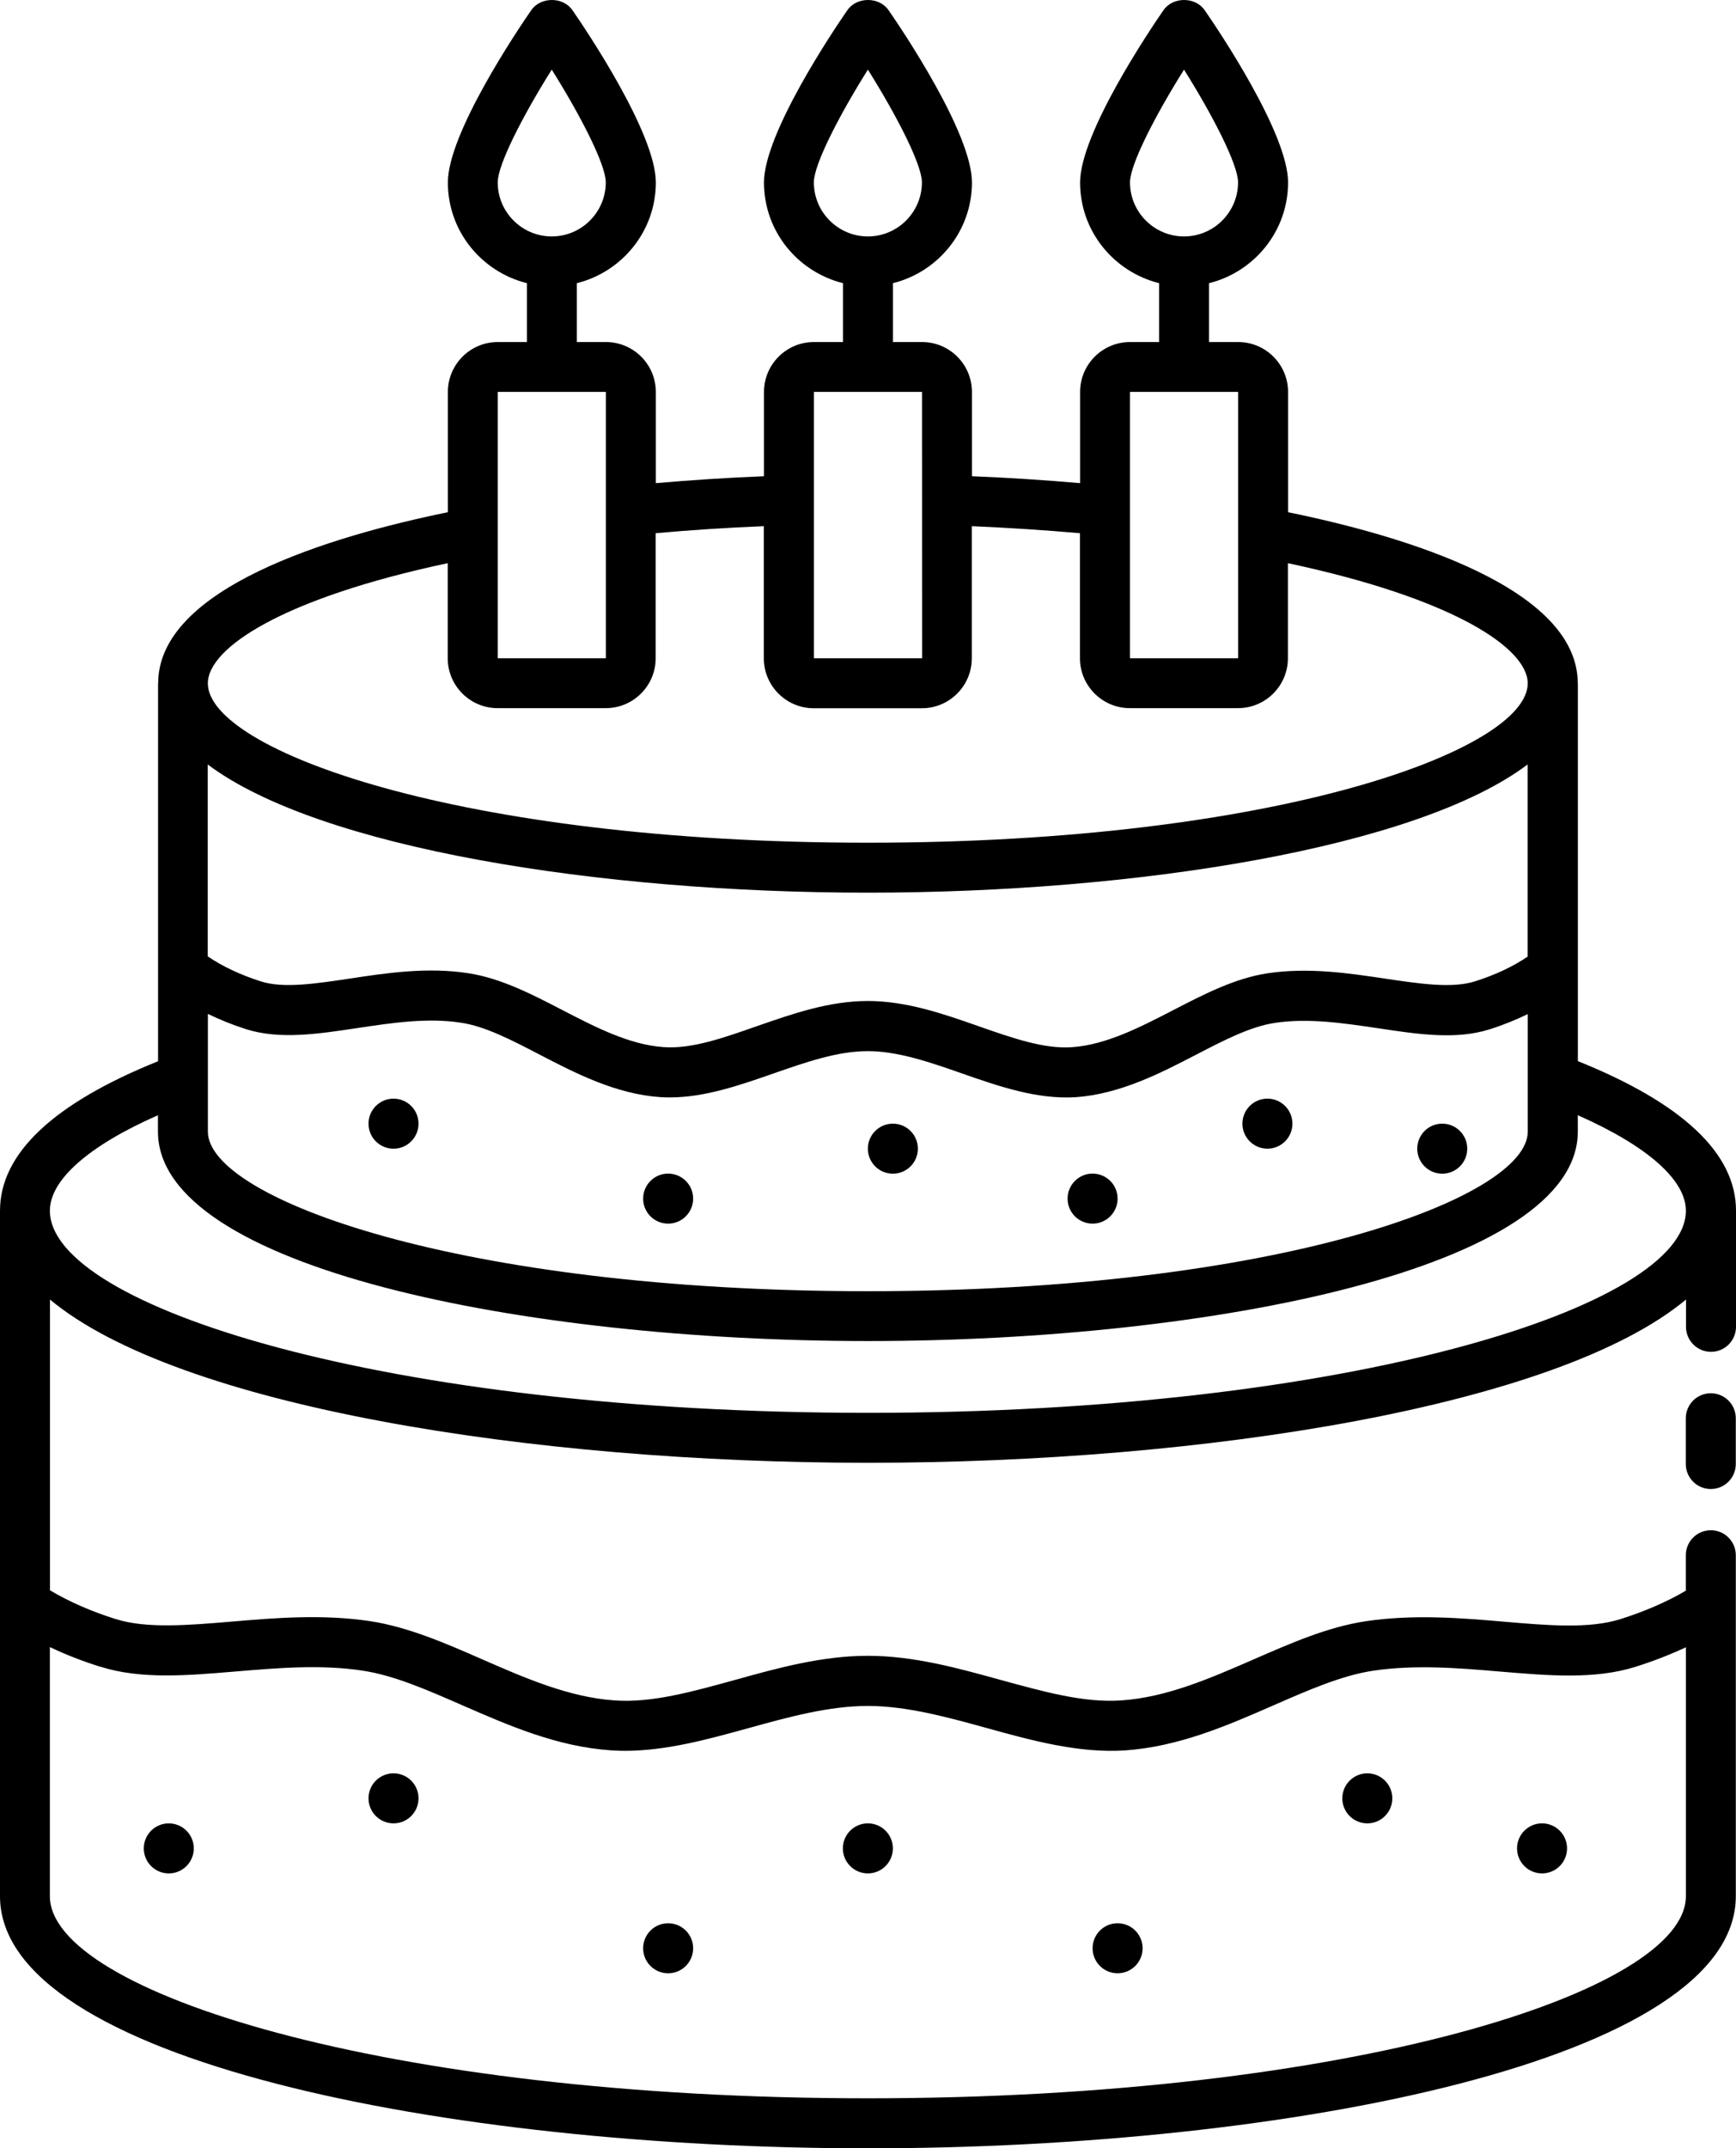 <?xml version="1.0" encoding="UTF-8"?>
<svg id="Layer_1" data-name="Layer 1" xmlns="http://www.w3.org/2000/svg" viewBox="0 0 869.052 1074.66">
  <path d="M789.891,530.864v-189.05h-.047c-.094-47.812-86.625-73.641-145.03-85.594v-60.141c0-13.781-11.203-24.984-24.984-24.984h-14.578v-29.438c22.641-5.625,39.562-26.016,39.562-50.391,0-24.516-34.781-76.125-41.766-86.203-4.688-6.75-15.891-6.75-20.578,0-6.984,10.078-41.766,61.734-41.766,86.203s16.922,44.719,39.562,50.391v29.438h-14.578c-13.781,0-24.984,11.203-24.984,24.984v45.609c-17.672-1.547-35.766-2.719-54.141-3.469v-42.141c0-13.781-11.203-24.984-24.984-24.984h-14.578v-29.438c22.641-5.625,39.562-26.016,39.562-50.391,0-24.516-34.781-76.125-41.766-86.203-4.688-6.75-15.891-6.75-20.578,0-6.984,10.078-41.766,61.734-41.766,86.203s16.922,44.719,39.562,50.391v29.438h-14.578c-13.781,0-24.984,11.203-24.984,24.984v42.141c-18.375.75-36.469,1.922-54.141,3.469v-45.609c0-13.781-11.203-24.984-24.984-24.984h-14.578v-29.438c22.641-5.625,39.562-26.016,39.562-50.391,0-24.516-34.781-76.125-41.766-86.203-4.688-6.75-15.891-6.75-20.578,0-6.984,10.078-41.766,61.734-41.766,86.203s16.922,44.719,39.562,50.391v29.438h-14.578c-13.781,0-24.984,11.203-24.984,24.984v60.141c-58.406,11.953-144.98,37.781-145.03,85.594h-.047v189.05C26.859,551.911,0,576.989,0,605.63v342.89c0,81.938,223.87,126.14,434.48,126.14s434.48-44.203,434.48-126.14v-170.53c0-6.891-5.578-12.516-12.516-12.516-6.891,0-12.516,5.578-12.516,12.516v17.719c-9.234,5.438-20.109,10.219-32.672,14.203-15.656,4.969-36.328,3.188-58.266,1.312-21.281-1.828-45.422-3.844-69.609-.188-18.844,2.906-36.75,10.734-55.781,19.031-21.422,9.328-43.547,19.031-66.328,20.531-18.703,1.312-38.953-4.406-60.422-10.266-21.375-5.906-43.5-12.047-66.422-12.047s-45.047,6.094-66.422,12.047c-21.469,5.906-41.812,11.625-60.375,10.266-22.734-1.547-44.859-11.203-66.188-20.531-18.188-7.969-37.031-16.172-55.922-19.078-24.094-3.656-48.234-1.641-69.516.188-21.938,1.828-42.656,3.609-58.219-1.312-12.281-3.844-23.203-8.672-32.766-14.344v-145.45c63.984,53.297,240.89,81.656,409.5,81.656s345.52-28.359,409.5-81.656v13.641c0,6.891,5.578,12.516,12.516,12.516,6.891,0,12.516-5.578,12.516-12.516v-58.125c0-28.641-26.812-53.719-79.125-74.766l-.036.043ZM565.681,91.224c0-8.953,12.703-33.562,27.047-56.391,14.344,22.828,27.047,47.438,27.047,56.391,0,14.906-12.141,27.047-27.047,27.047s-27.047-12.141-27.047-27.047ZM407.421,91.224c0-8.953,12.703-33.562,27.047-56.391,14.344,22.828,27.047,47.438,27.047,56.391,0,14.906-12.141,27.047-27.047,27.047s-27.047-12.141-27.047-27.047ZM249.161,91.224c0-8.953,12.703-33.562,27.047-56.391,14.344,22.828,27.047,47.438,27.047,56.391,0,14.906-12.141,27.047-27.047,27.047s-27.047-12.141-27.047-27.047ZM764.841,478.464c-7.359,5.016-16.266,9.234-26.719,12.516-11.391,3.516-27.469,1.125-44.484-1.406-18.141-2.719-38.719-5.812-59.297-2.672-16.219,2.484-31.828,10.547-46.969,18.375-16.547,8.531-33.609,17.391-50.766,18.562-13.969.984-29.859-4.594-46.594-10.453-17.766-6.234-36.188-12.656-55.594-12.656s-37.781,6.422-55.547,12.609c-16.781,5.859-32.578,11.484-46.688,10.453-17.156-1.172-34.219-10.031-50.719-18.562-15.094-7.828-30.703-15.891-46.922-18.375-20.672-3.234-41.297-.094-59.531,2.672-16.969,2.531-33,4.969-44.25,1.453-10.453-3.328-19.359-7.547-26.766-12.562v-96c55.828,41.906,196.36,64.125,330.37,64.125s274.6-22.219,330.37-64.125v96l.106.046ZM104.101,507.198c5.953,2.906,12.328,5.484,19.266,7.688,16.781,5.203,35.578,2.391,55.453-.609,17.25-2.578,35.062-5.297,52.031-2.672,12.141,1.828,25.266,8.672,39.188,15.891,17.859,9.281,38.156,19.781,60.516,21.328,1.594.094,3.141.141,4.734.141,17.578,0,34.969-6.094,51.844-11.953,16.547-5.766,32.156-11.203,47.344-11.203s31.547,5.719,47.344,11.25c18.375,6.422,37.359,12.938,56.484,11.812,22.359-1.547,42.656-12.047,60.562-21.328,13.922-7.219,27.094-14.016,39.234-15.844,16.875-2.578,34.641.141,51.844,2.672,19.969,3,38.812,5.859,55.641.562,6.891-2.156,13.266-4.781,19.219-7.641v58.781c0,33.328-125.68,79.828-330.37,79.828s-330.37-46.5-330.37-79.828v-58.781l.036-.094ZM565.681,196.038h54.141v133.26h-54.141v-133.26ZM407.421,196.038h54.141l.047,133.26h-54.141v-133.26h-.047ZM249.161,196.038h54.141v133.26h-54.141v-133.26ZM224.13,281.726v47.531c0,13.781,11.203,24.984,24.984,24.984h54.141c13.781,0,24.984-11.203,24.984-24.984v-62.531c17.672-1.594,35.719-2.766,54.141-3.516v66.094c0,13.781,11.203,24.984,24.984,24.984h54.141c13.781,0,24.984-11.203,24.984-24.984v-66.094c18.375.797,36.469,1.969,54.141,3.516v62.531c0,13.781,11.203,24.984,24.984,24.984h54.141c13.781,0,24.984-11.203,24.984-24.984v-47.531c82.734,17.578,120.05,42.469,120.05,60.094,0,33.281-125.68,79.734-330.37,79.734s-330.37-46.453-330.37-79.734c0-17.672,37.312-42.516,120.05-60.094h.031ZM50.23,833.726c20.25,6.422,43.406,4.453,67.875,2.391,20.906-1.734,42.469-3.609,63.656-.375,15.656,2.391,32.203,9.656,49.688,17.297,23.344,10.172,47.438,20.719,74.531,22.547,2.297.141,4.594.234,6.844.234,20.719,0,41.578-5.766,61.828-11.344,19.781-5.484,40.219-11.109,59.766-11.109s39.984,5.672,59.766,11.109c22.5,6.234,45.703,12.562,68.719,11.156,27.094-1.828,51.281-12.375,74.672-22.594,17.484-7.641,33.984-14.859,49.547-17.25,21.234-3.188,42.844-1.406,63.75.375,24.469,2.062,47.531,4.031,67.922-2.391,9.047-2.859,17.438-6.141,25.172-9.75v124.5c0,47.812-168.19,101.11-409.5,101.11S24.965,996.336,24.965,948.523v-124.6c7.875,3.75,16.266,7.031,25.266,9.844l-.002-.04ZM434.47,706.746c-241.31,0-409.5-53.297-409.5-101.11,0-15.469,19.5-32.531,54.094-47.766v8.156c0,68.062,183.1,104.81,355.4,104.81s355.4-36.703,355.4-104.81v-8.156c34.594,15.281,54.094,32.297,54.094,47.766,0,47.812-168.19,101.11-409.5,101.11h.012ZM868.95,709.465v22.875c0,6.891-5.578,12.516-12.516,12.516-6.891,0-12.516-5.578-12.516-12.516v-22.875c0-6.891,5.578-12.516,12.516-12.516,6.891,0,12.516,5.578,12.516,12.516ZM184.48,562.095c0-6.891,5.578-12.516,12.516-12.516,6.891,0,12.516,5.578,12.516,12.516,0,6.891-5.578,12.516-12.516,12.516-6.891,0-12.516-5.578-12.516-12.516ZM71.98,924.625c0-6.891,5.578-12.516,12.516-12.516,6.891,0,12.516,5.578,12.516,12.516,0,6.891-5.578,12.516-12.516,12.516-6.891,0-12.516-5.578-12.516-12.516ZM434.46,574.605c0-6.891,5.578-12.516,12.516-12.516,6.891,0,12.516,5.578,12.516,12.516,0,6.891-5.578,12.516-12.516,12.516-6.891,0-12.516-5.578-12.516-12.516ZM546.96,974.585c0-6.891,5.578-12.516,12.516-12.516,6.891,0,12.516,5.578,12.516,12.516,0,6.891-5.578,12.516-12.516,12.516-6.891,0-12.516-5.578-12.516-12.516ZM709.48,574.605c0-6.891,5.578-12.516,12.516-12.516,6.891,0,12.516,5.578,12.516,12.516,0,6.891-5.578,12.516-12.516,12.516-6.891,0-12.516-5.578-12.516-12.516ZM321.96,599.589c0-6.891,5.578-12.516,12.516-12.516,6.891,0,12.516,5.578,12.516,12.516,0,6.891-5.578,12.516-12.516,12.516-6.891,0-12.516-5.578-12.516-12.516h0ZM421.944,924.619c0-6.891,5.578-12.516,12.516-12.516,6.891,0,12.516,5.578,12.516,12.516,0,6.891-5.578,12.516-12.516,12.516-6.891,0-12.516-5.578-12.516-12.516ZM321.96,974.588c0-6.891,5.578-12.516,12.516-12.516,6.891,0,12.516,5.578,12.516,12.516,0,6.891-5.578,12.516-12.516,12.516-6.891,0-12.516-5.578-12.516-12.516ZM184.48,899.588c0-6.891,5.578-12.516,12.516-12.516,6.891,0,12.516,5.578,12.516,12.516,0,6.891-5.578,12.516-12.516,12.516-6.891,0-12.516-5.578-12.516-12.516ZM621.96,562.088c0-6.891,5.578-12.516,12.516-12.516,6.891,0,12.516,5.578,12.516,12.516,0,6.891-5.578,12.516-12.516,12.516-6.891,0-12.516-5.578-12.516-12.516ZM759.44,924.618c0-6.891,5.578-12.516,12.516-12.516,6.891,0,12.516,5.578,12.516,12.516,0,6.891-5.578,12.516-12.516,12.516-6.891,0-12.516-5.578-12.516-12.516ZM534.44,599.588c0-6.891,5.578-12.516,12.516-12.516,6.891,0,12.516,5.578,12.516,12.516,0,6.891-5.578,12.516-12.516,12.516-6.891,0-12.516-5.578-12.516-12.516ZM671.97,899.588c0-6.891,5.578-12.516,12.516-12.516,6.891,0,12.516,5.578,12.516,12.516,0,6.891-5.578,12.516-12.516,12.516-6.891,0-12.516-5.578-12.516-12.516Z"/>
</svg>